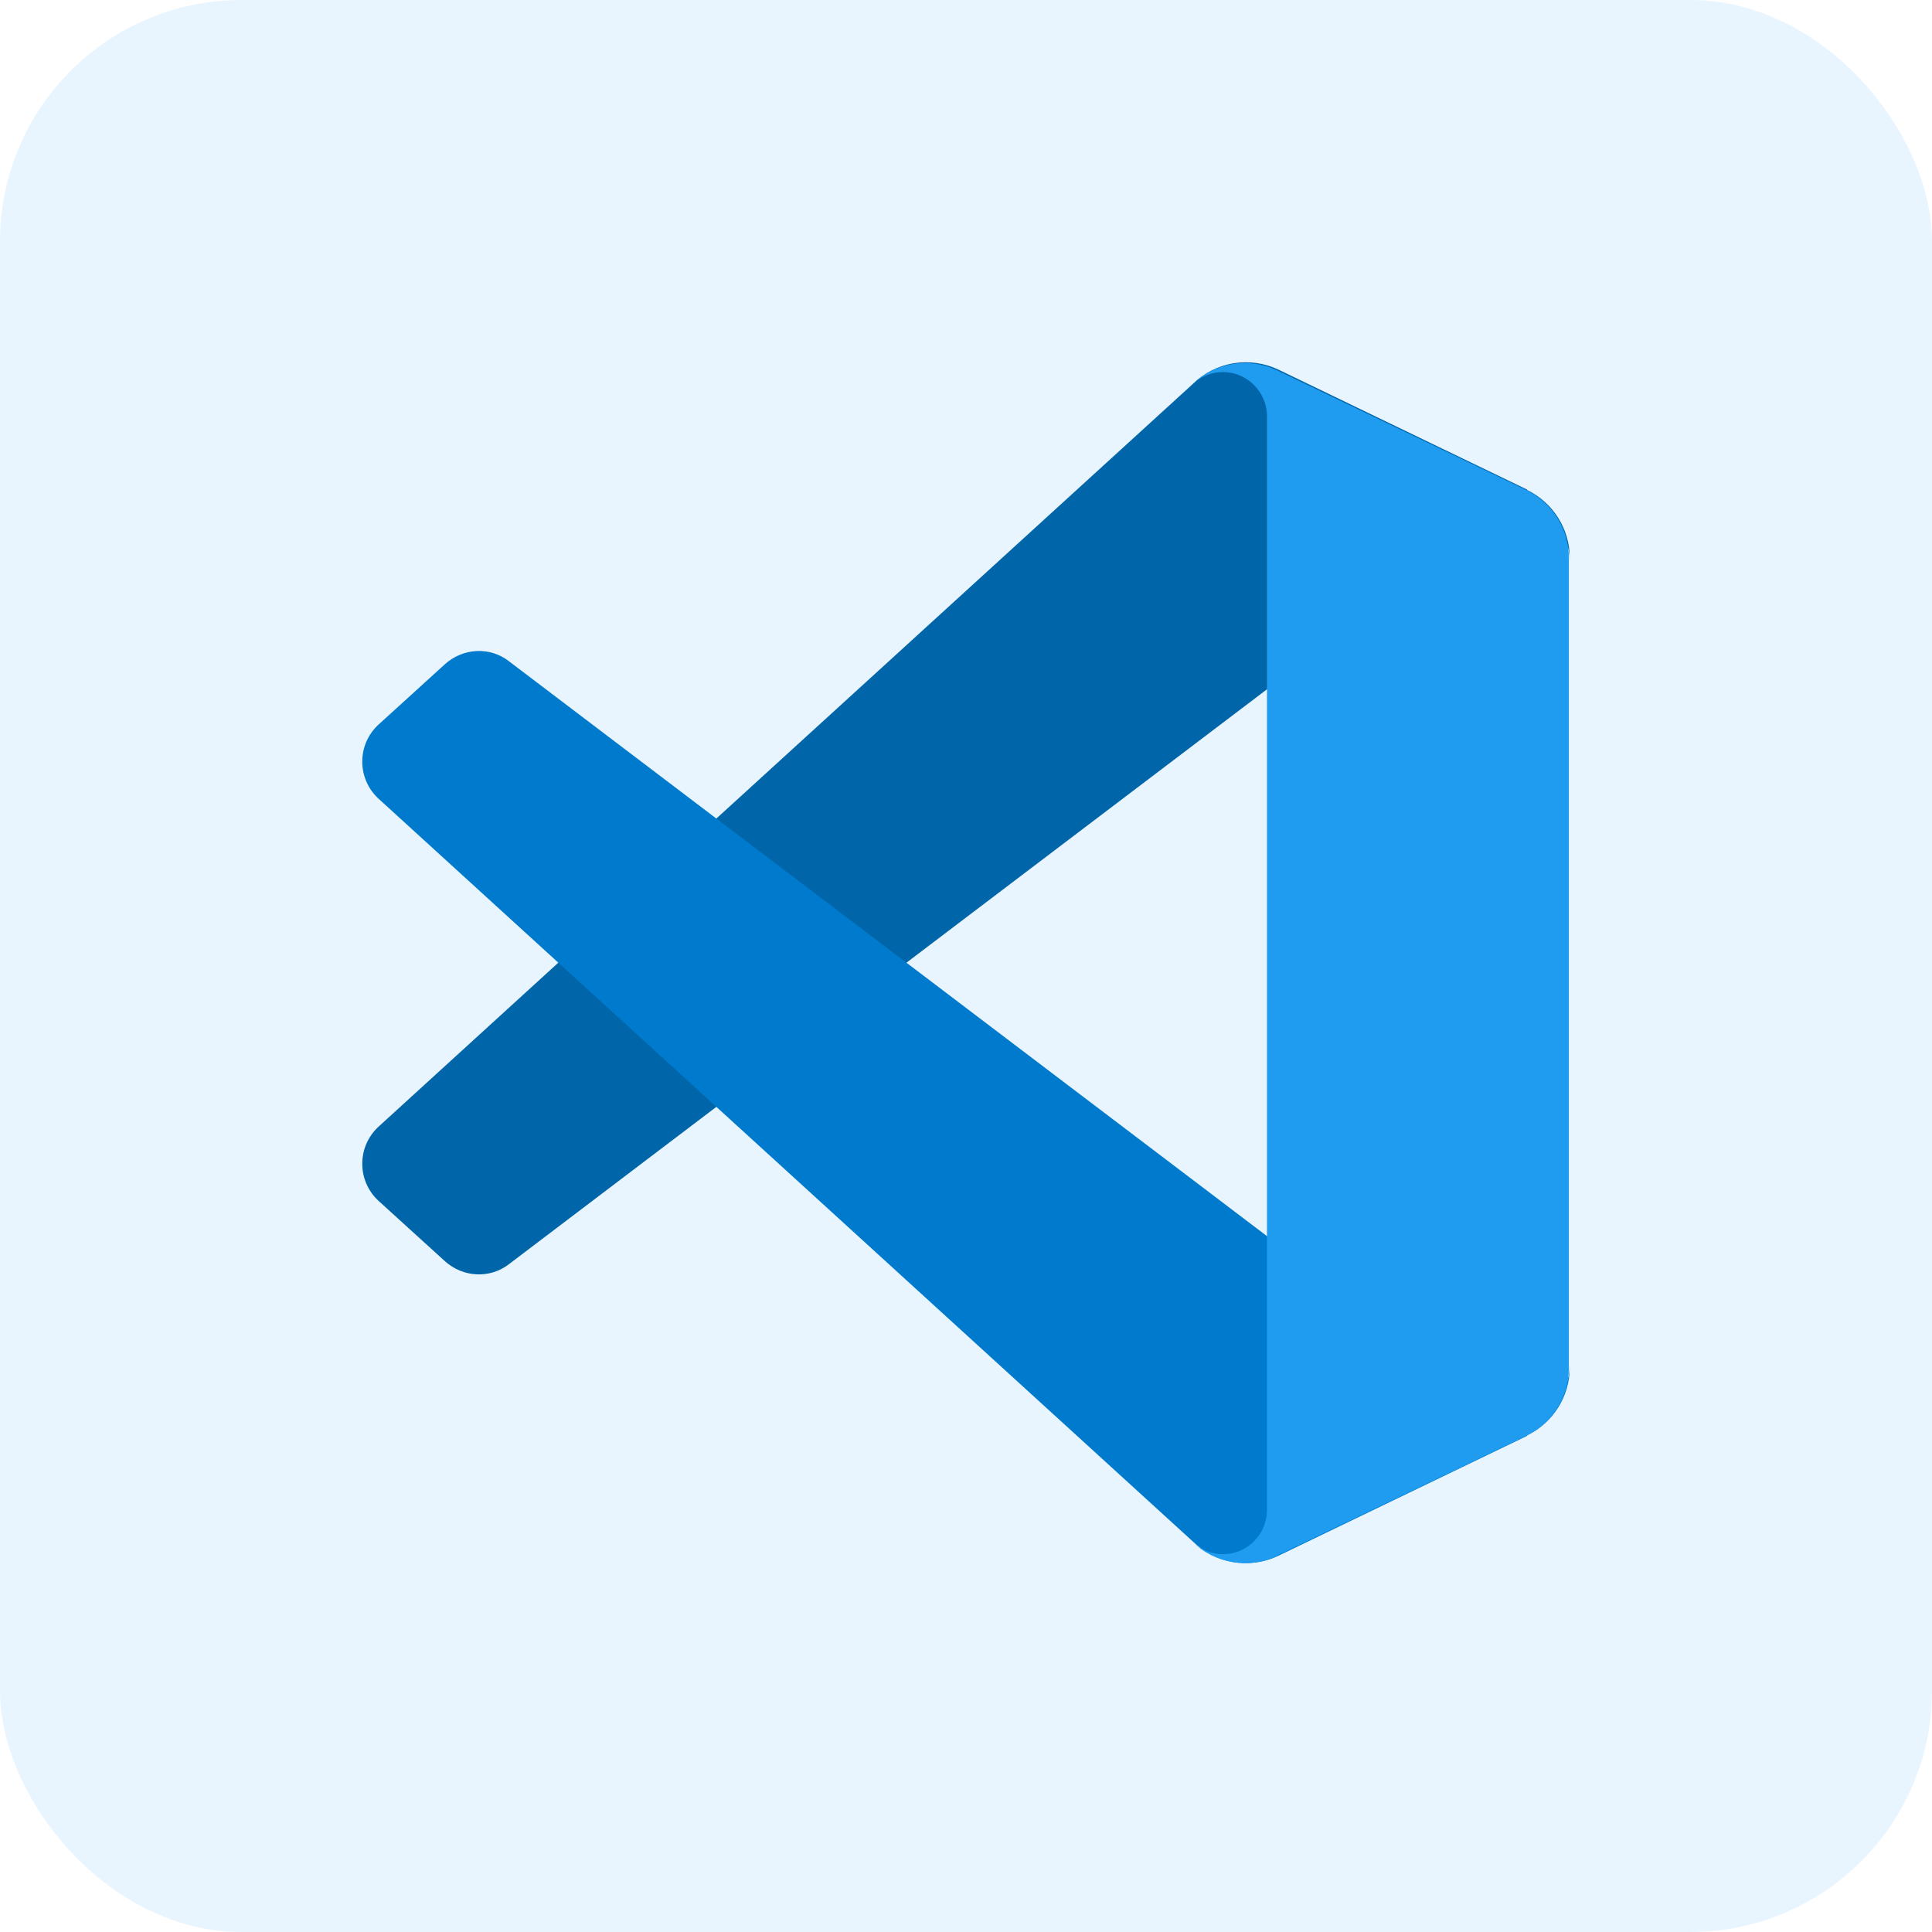 <svg width="32" height="32" viewBox="0 0 32 32" fill="none" xmlns="http://www.w3.org/2000/svg">
<rect width="32" height="32" rx="4" fill="#1F9CF0" fill-opacity="0.1"/>
<path d="M25.292 8.108L21.177 6.123C20.945 6.012 20.683 5.975 20.428 6.017C20.174 6.06 19.938 6.18 19.754 6.362L6.271 18.66C5.91 18.991 5.91 19.56 6.271 19.891L7.371 20.891C7.671 21.16 8.117 21.183 8.432 20.937L24.669 8.623C24.845 8.491 25.066 8.434 25.283 8.464C25.501 8.494 25.698 8.609 25.831 8.784C25.939 8.931 26 9.1 26 9.284V9.238C26 8.761 25.723 8.323 25.292 8.115V8.108Z" fill="#0065A9"/>
<path d="M25.292 23.783L21.177 25.767C20.701 25.998 20.131 25.898 19.754 25.529L6.271 13.23C5.91 12.899 5.91 12.33 6.271 12L7.371 11C7.671 10.73 8.117 10.707 8.432 10.954L24.669 23.268C25.215 23.683 26 23.291 26 22.606V22.652C26 23.129 25.723 23.568 25.292 23.775V23.783Z" fill="#007ACC"/>
<path d="M21.162 25.767C20.685 25.998 20.116 25.898 19.739 25.529C20.024 25.814 20.485 25.814 20.77 25.529C20.908 25.391 20.985 25.206 20.985 25.014V6.892C20.985 6.492 20.655 6.162 20.255 6.162C20.062 6.162 19.878 6.239 19.739 6.377C20.116 6 20.685 5.908 21.162 6.139L25.277 8.115C25.708 8.323 25.985 8.761 25.985 9.238V22.66C25.985 23.137 25.708 23.575 25.277 23.783L21.162 25.76V25.767Z" fill="#1F9CF0"/>
</svg>
